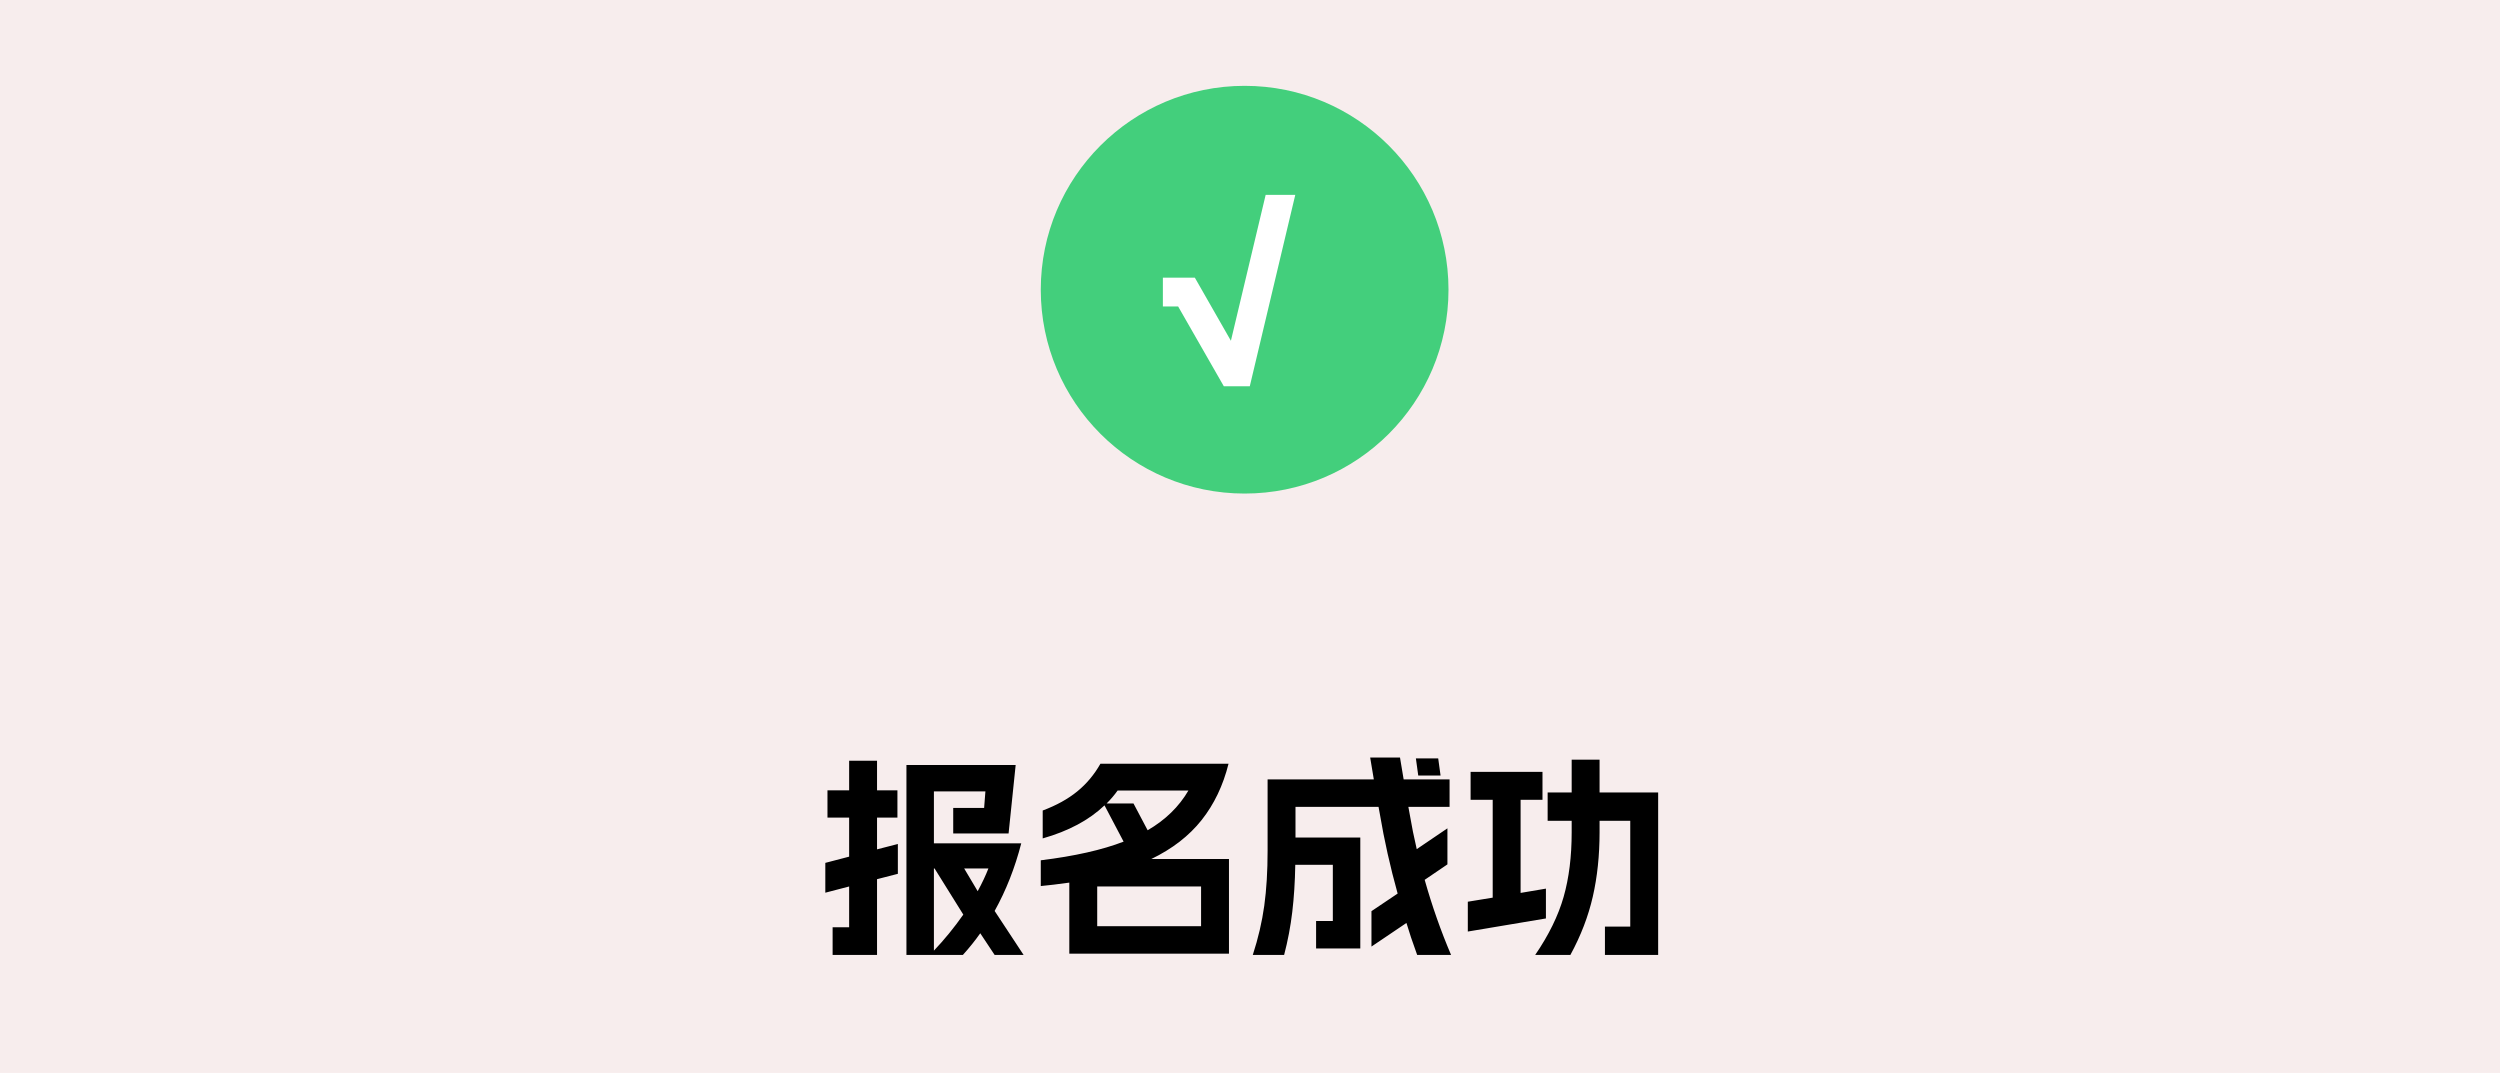 <svg xmlns="http://www.w3.org/2000/svg" xmlns:xlink="http://www.w3.org/1999/xlink" width="233" height="100" viewBox="0 0 233 100" fill="none">
<rect x="0" y="0" width="233" height="100"   fill="#F7EDED" >
</rect>
<circle cx="116" cy="27" r="19"   fill="#43CF7C" >
</circle>
<g >
<path     fill="#FFFFFF"  d="M120.72 18.16L116.48 36L114.06 36L109.8 28.56L108.38 28.56L108.38 25.88L111.36 25.88L114.72 31.76L117.96 18.16L120.72 18.16Z">
</path>
</g>
<g >
<path     fill="#000000"  d="M84.48 71.3L94.66 71.3L94 77.68L88.84 77.68L88.84 75.3L91.72 75.3L91.84 73.76L87.04 73.76L87.04 78.6L95.18 78.6Q94.3 82.02 92.7 84.9L95.4 89L92.7 89L91.36 86.98Q90.66 87.98 89.74 89L84.48 89L84.48 71.3ZM76.92 80.42L79.14 79.84L79.14 76.2L77.12 76.2L77.12 73.66L79.14 73.66L79.14 70.9L81.74 70.9L81.74 73.66L83.64 73.66L83.64 76.2L81.74 76.2L81.74 79.16L83.68 78.66L83.68 81.44L81.74 81.94L81.74 89L77.6 89L77.6 86.42L79.14 86.42L79.14 82.62L76.92 83.2L76.92 80.42ZM87.04 88.6Q88.52 87.04 89.78 85.24L87.1 80.94L87.04 80.94L87.04 88.6ZM91.12 83.06Q91.74 81.92 92.12 80.94L89.86 80.94L91.12 83.06ZM114.5 71.18Q113.74 74.22 111.99 76.43Q110.24 78.64 107.3 80.06L114.54 80.06L114.54 88.88L99.66 88.88L99.66 82.26Q98.08 82.48 97 82.58L97 80.18Q101.72 79.6 104.72 78.44L102.94 75.06Q100.78 77.12 97.18 78.14L97.18 75.54Q99.1 74.82 100.4 73.76Q101.7 72.7 102.56 71.18L114.5 71.18ZM111.94 86.32L111.94 82.62L102.26 82.62L102.26 86.32L111.94 86.32ZM105.64 74.88L106.96 77.38Q109.44 75.94 110.76 73.68L104.16 73.68Q103.72 74.3 103.14 74.88L105.64 74.88ZM116.76 89Q117.52 86.66 117.83 84.41Q118.14 82.16 118.14 79.28L118.14 72.64L128.04 72.64L127.7 70.6L130.48 70.6L130.82 72.64L135.1 72.64L135.1 75.2L131.26 75.2L131.38 75.86Q131.66 77.52 132.04 79.14L134.9 77.2L134.9 80.56L132.78 82Q133.8 85.62 135.24 89L132.08 89Q131.44 87.24 131.08 86.02L127.82 88.22L127.82 84.92L130.26 83.28Q129.22 79.54 128.6 75.86L128.48 75.2L120.74 75.2L120.74 78.06L126.78 78.06L126.78 88.4L122.66 88.4L122.66 85.84L124.22 85.84L124.22 80.6L120.72 80.6Q120.68 82.96 120.44 84.99Q120.2 87.02 119.68 89L116.76 89ZM134.04 70.68L134.26 72.28L132.18 72.28L131.96 70.68L134.04 70.68ZM149.58 86.36L151.94 86.36L151.94 76.5L149.08 76.5L149.08 77.58Q149.08 80.8 148.45 83.56Q147.82 86.32 146.36 89L143.08 89Q144.98 86.22 145.73 83.59Q146.48 80.96 146.48 77.58L146.48 76.5L144.24 76.5L144.24 73.86L146.48 73.86L146.48 70.8L149.08 70.8L149.08 73.86L154.54 73.86L154.54 89L149.58 89L149.58 86.36ZM136.8 84.04L139.12 83.66L139.12 74.54L137.06 74.54L137.06 71.94L143.76 71.94L143.76 74.54L141.72 74.54L141.72 83.22L144.08 82.82L144.08 85.6L136.8 86.82L136.8 84.04Z">
</path>
</g>
</svg>
